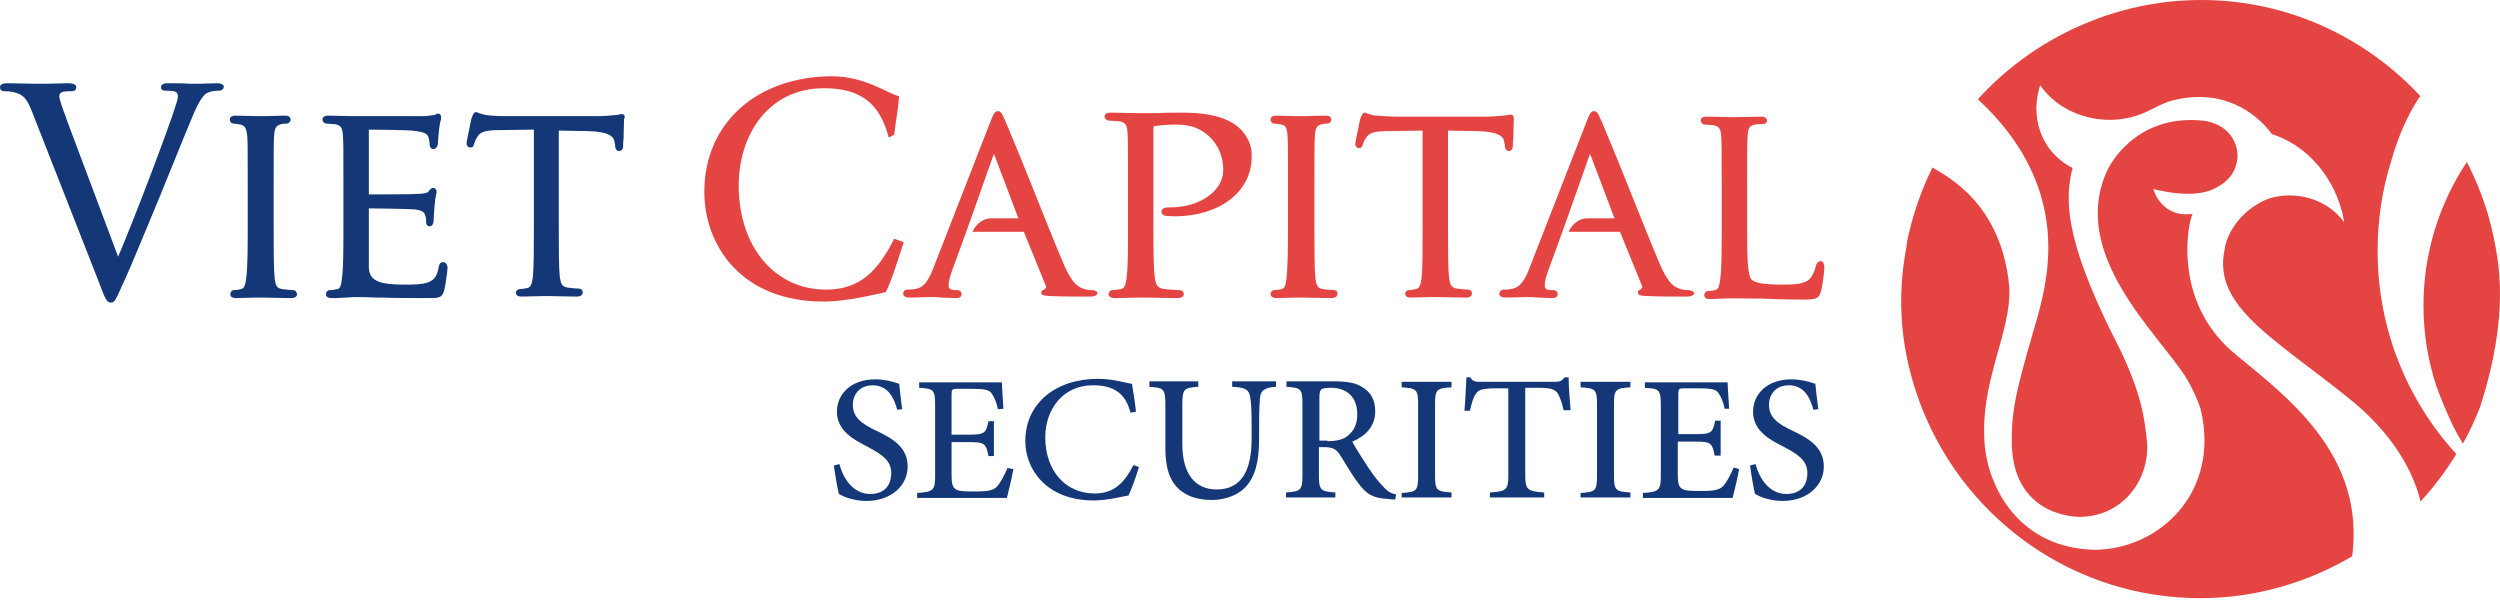 <svg width="134" height="33" viewBox="0 0 134 33" fill="none" xmlns="http://www.w3.org/2000/svg">
<path d="M107.697 15.389C107.296 10.901 104.357 9.458 103.582 8.977C102.968 10.206 102.513 11.542 102.22 12.931C102.22 13.465 101.097 17.126 103.074 22.015C105.452 27.893 111.196 32.061 117.929 32.061C120.895 32.061 123.673 31.232 126.078 29.816C126.773 24.419 122.685 21.347 119.826 18.996C116.861 16.565 117.128 13.038 117.395 11.862C117.422 11.729 117.475 11.595 117.528 11.462C115.819 11.702 115.418 10.126 115.418 10.126C115.418 10.126 117.609 10.767 118.811 10.046C119.425 9.725 119.933 9.191 119.933 8.256C119.826 7.053 118.864 6.546 118.063 6.466C114.322 6.092 112.96 9.111 112.96 9.111C110.849 13.626 115.738 17.927 117.181 20.252C117.475 20.733 117.796 21.427 117.956 21.935C119.025 26.423 115.712 29.442 112.292 29.469C108.231 29.389 106.601 26.156 106.387 23.912C106.067 20.465 107.83 17.847 107.697 15.389ZM129.711 5.183C129.711 5.183 129.711 5.156 129.738 5.156C126.799 2.004 122.631 0 117.983 0C113.28 0 108.952 2.084 106.013 5.317C111.009 9.939 109.807 14.748 109.246 16.858C108.284 20.198 107.83 21.641 107.83 23.484C107.75 27.679 111.277 27.706 111.464 27.706C113.975 27.679 115.284 25.461 115.07 23.591C114.937 22.335 114.75 20.813 113.174 17.82C110.689 12.771 110.662 10.66 111.09 9.004C109.246 8.042 108.845 6.092 109.353 4.569C110.555 6.305 113.093 6.946 115.124 5.958C115.391 5.824 115.899 5.557 116.299 5.424C119.105 4.649 120.922 6.038 121.776 7.187C124.181 7.988 125.383 10.179 125.65 11.916C124.448 10.286 122.284 10.206 121.162 10.847C119.88 11.542 119.318 12.691 119.238 13.385C118.57 16.485 122.044 18.194 126.158 21.561C128.643 23.645 129.471 25.729 129.738 26.878C130.486 26.076 131.074 25.274 131.662 24.339C129.044 21.481 127.44 17.66 127.44 13.465C127.44 11.782 127.681 10.179 128.162 8.656C128.776 6.439 129.685 5.21 129.685 5.21L129.711 5.183ZM133.719 13.011C133.452 11.595 132.998 10.259 132.383 9.004C132.383 9.004 132.33 8.87 132.223 8.683C130.753 10.901 129.898 13.546 129.898 16.378C129.898 17.874 130.139 19.343 130.593 20.706C130.834 21.374 131.127 22.068 131.475 22.816C131.635 23.137 131.822 23.458 132.009 23.778C132.356 23.164 132.65 22.523 132.918 21.855C134.601 16.698 133.853 13.839 133.719 13.011Z" fill="#E44542"/>
<path d="M66.339 6.786C66.071 6.572 65.377 6.038 63.4 6.038C62.999 6.038 62.438 6.038 61.984 6.065C61.663 6.065 61.396 6.065 61.289 6.065C61.262 6.065 61.155 6.065 60.995 6.065C60.648 6.065 60.033 6.038 59.552 6.038C59.472 6.038 59.205 6.038 59.205 6.252C59.205 6.359 59.339 6.466 59.446 6.466C59.579 6.466 59.82 6.492 59.926 6.492C60.327 6.546 60.407 6.679 60.434 7.107C60.461 7.508 60.461 7.882 60.461 9.859V12.13C60.461 13.385 60.461 14.374 60.381 14.908V14.935C60.327 15.309 60.274 15.443 60.087 15.496C59.953 15.523 59.793 15.549 59.659 15.549C59.499 15.549 59.419 15.656 59.419 15.763C59.419 15.843 59.472 15.977 59.766 15.977C60.114 15.977 60.755 15.95 61.049 15.95C61.155 15.95 61.209 15.95 61.236 15.95C61.262 15.95 61.316 15.95 61.396 15.95C61.717 15.95 62.465 15.977 63.106 15.977C63.426 15.977 63.453 15.817 63.453 15.763C63.453 15.656 63.373 15.549 63.213 15.549C63.079 15.549 62.625 15.523 62.411 15.496C62.064 15.443 61.957 15.309 61.904 14.908C61.823 14.374 61.823 13.385 61.823 12.13V6.893C61.823 6.786 61.85 6.759 61.85 6.759C62.01 6.733 62.571 6.679 62.812 6.679H62.919C62.972 6.679 62.999 6.679 63.052 6.679C63.507 6.679 64.174 6.733 64.762 7.267C65.564 7.988 65.564 8.87 65.564 9.137C65.564 10.259 64.255 11.114 62.758 11.114C62.545 11.114 62.251 11.114 62.251 11.355C62.251 11.488 62.411 11.569 62.491 11.569C62.545 11.569 62.705 11.595 62.946 11.595C65.323 11.595 67.087 10.313 67.087 8.416C67.14 7.695 66.713 7.08 66.339 6.786Z" fill="#E44542"/>
<path d="M58.538 15.55C58.431 15.55 58.244 15.55 58.057 15.469C57.843 15.389 57.496 15.282 57.015 14.16C56.588 13.172 55.84 11.275 55.172 9.618C54.557 8.069 53.996 6.76 53.889 6.492C53.862 6.439 53.836 6.385 53.809 6.332C53.729 6.118 53.649 5.958 53.488 5.958C53.328 5.958 53.248 6.092 53.088 6.519L50.015 14.401C49.748 15.069 49.508 15.443 49 15.496C48.893 15.523 48.706 15.523 48.626 15.523C48.492 15.523 48.412 15.63 48.412 15.736C48.412 15.87 48.519 15.95 48.759 15.95C49.107 15.95 49.534 15.924 49.801 15.924C49.935 15.924 50.042 15.924 50.069 15.924C50.122 15.924 50.282 15.924 50.469 15.95C50.736 15.95 51.057 15.977 51.244 15.977C51.511 15.977 51.538 15.843 51.538 15.763C51.538 15.71 51.511 15.55 51.298 15.55H51.191C51.057 15.55 50.843 15.523 50.843 15.309C50.843 15.095 50.923 14.801 51.03 14.508L51.752 12.53L52.153 11.408L53.248 8.309C53.248 8.282 53.248 8.282 53.275 8.282C53.275 8.282 53.275 8.309 53.301 8.309L54.584 11.702H53.114C52.5 11.729 52.206 12.236 52.126 12.424H54.851H54.878L56.053 15.309C56.08 15.362 56.08 15.416 56.053 15.443C56.026 15.469 56 15.496 55.973 15.523H55.946C55.893 15.55 55.813 15.576 55.813 15.683C55.813 15.843 56 15.843 56.267 15.87H56.374C56.962 15.897 57.683 15.897 58.431 15.897C58.778 15.897 58.832 15.763 58.832 15.683C58.805 15.63 58.698 15.55 58.538 15.55Z" fill="#E44542"/>
<path d="M44.271 15.523C41.546 15.523 39.595 13.252 39.595 9.939C39.595 7.24 41.172 4.729 44.164 4.729C46.088 4.729 47.156 5.504 47.637 7.374L47.931 7.214C48.011 6.465 48.092 6.252 48.198 5.156C47.691 5.076 46.382 4.088 44.618 4.088C40.637 4.088 37.752 6.546 37.752 10.286C37.752 13.118 39.702 16.164 44.137 16.164C45.42 16.164 46.969 15.763 47.477 15.656C47.798 15.042 48.118 13.946 48.439 12.985L47.931 12.797C47.05 14.534 46.088 15.523 44.271 15.523Z" fill="#E44542"/>
<path d="M71.495 15.549C71.388 15.549 71.121 15.523 70.907 15.496C70.613 15.442 70.559 15.309 70.506 14.908C70.453 14.4 70.453 13.412 70.453 12.183V9.965C70.453 8.015 70.453 7.641 70.479 7.267C70.506 6.839 70.586 6.733 70.853 6.652C70.987 6.626 71.067 6.626 71.147 6.626C71.254 6.626 71.361 6.519 71.361 6.412C71.361 6.198 71.121 6.198 71.04 6.198C70.747 6.198 70.212 6.225 69.945 6.225C69.838 6.225 69.758 6.225 69.731 6.225C69.705 6.225 69.624 6.225 69.518 6.225C69.224 6.225 68.716 6.198 68.422 6.198C68.342 6.198 68.102 6.198 68.102 6.412C68.102 6.519 68.182 6.626 68.315 6.626C68.395 6.626 68.556 6.652 68.689 6.679C68.876 6.706 68.983 6.813 69.01 7.267C69.037 7.668 69.037 8.015 69.037 9.965V12.183C69.037 13.626 69.01 14.454 68.957 14.908C68.903 15.309 68.876 15.442 68.689 15.496C68.582 15.523 68.422 15.549 68.315 15.549C68.182 15.549 68.102 15.656 68.102 15.763C68.102 15.843 68.155 15.977 68.422 15.977C68.716 15.977 69.197 15.95 69.491 15.95C69.624 15.95 69.705 15.95 69.731 15.95C69.731 15.95 69.785 15.95 69.865 15.95C70.132 15.95 70.8 15.977 71.361 15.977C71.655 15.977 71.682 15.816 71.682 15.763C71.708 15.656 71.628 15.549 71.495 15.549Z" fill="#E44542"/>
<path d="M97.572 14C97.465 14 97.359 14.107 97.332 14.24C97.278 14.507 97.171 14.748 97.038 14.908C96.771 15.229 96.236 15.255 95.542 15.255C94.58 15.255 94.072 15.175 93.885 14.988C93.672 14.774 93.645 13.813 93.645 12.236V9.992C93.645 8.042 93.645 7.668 93.672 7.294C93.698 6.839 93.778 6.733 94.072 6.679C94.206 6.652 94.42 6.652 94.5 6.652C94.607 6.652 94.713 6.572 94.713 6.465C94.713 6.385 94.66 6.252 94.393 6.252C94.099 6.252 93.511 6.278 93.191 6.278C93.057 6.278 92.977 6.278 92.95 6.278C92.924 6.278 92.87 6.278 92.763 6.278C92.469 6.278 91.908 6.252 91.481 6.252C91.401 6.252 91.16 6.252 91.16 6.465C91.16 6.572 91.267 6.679 91.374 6.679C91.481 6.679 91.695 6.706 91.801 6.706C92.149 6.759 92.229 6.893 92.256 7.32C92.282 7.721 92.282 8.068 92.282 10.019V12.236C92.282 13.465 92.282 14.427 92.202 14.961V14.988C92.149 15.335 92.122 15.496 91.935 15.549C91.828 15.576 91.668 15.603 91.561 15.603C91.427 15.603 91.347 15.71 91.347 15.816C91.347 15.923 91.401 16.03 91.668 16.03C91.882 16.03 92.149 16.003 92.443 16.003C92.87 15.977 93.351 16.003 94.019 16.003H94.393C95.007 16.03 95.729 16.057 96.664 16.057C97.359 16.057 97.492 16.003 97.599 15.629C97.706 15.255 97.786 14.481 97.786 14.347C97.759 14.026 97.679 14 97.572 14Z" fill="#E44542"/>
<path d="M79.163 7.027C80.392 7.053 80.606 7.347 80.633 7.641L80.66 7.775C80.66 7.882 80.686 8.095 80.873 8.095C80.98 8.095 81.087 8.015 81.087 7.828C81.087 7.775 81.087 7.614 81.114 7.401C81.114 7.053 81.141 6.626 81.141 6.385C81.141 6.305 81.141 6.145 80.98 6.145C80.927 6.145 80.873 6.145 80.793 6.172C80.74 6.172 80.66 6.198 80.579 6.198C80.312 6.225 79.992 6.252 79.671 6.252H74.755C74.622 6.252 74.114 6.225 73.74 6.198C73.526 6.172 73.419 6.118 73.312 6.092C73.259 6.065 73.206 6.038 73.152 6.038C73.045 6.038 72.992 6.172 72.938 6.305L72.912 6.359C72.912 6.385 72.858 6.572 72.832 6.733C72.725 7.24 72.644 7.641 72.644 7.721C72.644 7.855 72.751 7.935 72.832 7.935C72.965 7.935 73.019 7.882 73.045 7.748C73.072 7.721 73.072 7.695 73.072 7.668C73.099 7.588 73.125 7.508 73.232 7.374C73.393 7.107 73.686 7.027 74.461 7.027L76.251 7V12.183C76.251 13.412 76.251 14.374 76.198 14.908C76.144 15.309 76.064 15.469 75.877 15.496C75.717 15.523 75.61 15.549 75.53 15.549C75.396 15.549 75.316 15.656 75.316 15.736C75.316 15.95 75.557 15.95 75.637 15.95C75.904 15.95 76.465 15.923 76.759 15.923C76.866 15.923 76.946 15.923 76.973 15.923C76.999 15.923 77.053 15.923 77.133 15.923C77.427 15.923 78.041 15.95 78.576 15.95C78.87 15.95 78.896 15.79 78.896 15.736C78.896 15.603 78.816 15.523 78.683 15.523C78.576 15.523 78.282 15.496 78.095 15.469C77.774 15.416 77.721 15.255 77.667 14.882C77.614 14.374 77.614 13.385 77.614 12.156V7L79.163 7.027Z" fill="#E44542"/>
<path d="M90.491 15.55C90.384 15.55 90.197 15.55 90.01 15.469C89.796 15.389 89.449 15.282 88.968 14.16C88.541 13.172 87.793 11.275 87.125 9.618C86.51 8.069 85.949 6.76 85.842 6.492C85.816 6.439 85.789 6.385 85.762 6.332C85.682 6.118 85.602 5.958 85.442 5.958C85.281 5.958 85.201 6.092 85.041 6.519L81.968 14.401C81.701 15.069 81.461 15.443 80.953 15.496C80.846 15.523 80.659 15.523 80.579 15.523C80.472 15.523 80.365 15.63 80.365 15.736C80.365 15.87 80.472 15.95 80.713 15.95C81.06 15.95 81.487 15.924 81.754 15.924C81.888 15.924 81.995 15.924 82.022 15.924C82.075 15.924 82.235 15.924 82.422 15.95C82.69 15.95 83.01 15.977 83.197 15.977C83.464 15.977 83.491 15.843 83.491 15.763C83.491 15.71 83.464 15.55 83.251 15.55H83.144C83.01 15.55 82.796 15.523 82.796 15.309C82.796 15.095 82.877 14.801 82.984 14.508L83.705 12.53L84.106 11.408L85.201 8.309C85.201 8.282 85.201 8.282 85.228 8.282C85.228 8.282 85.228 8.309 85.254 8.309L86.537 11.702H85.067C84.453 11.729 84.159 12.236 84.079 12.424H86.804H86.831L88.006 15.309C88.033 15.362 88.033 15.416 88.006 15.443C87.98 15.469 87.953 15.496 87.926 15.523H87.9C87.846 15.55 87.793 15.576 87.793 15.683C87.793 15.843 87.98 15.843 88.247 15.87H88.354C88.941 15.897 89.663 15.897 90.411 15.897C90.758 15.897 90.812 15.763 90.812 15.683C90.758 15.63 90.651 15.55 90.491 15.55Z" fill="#E44542"/>
<path d="M11.649 4.462C11.355 4.462 10.954 4.489 10.714 4.489C10.607 4.489 10.527 4.489 10.5 4.489C10.446 4.489 10.313 4.489 10.152 4.489C9.859 4.462 9.431 4.462 9.057 4.462C8.897 4.462 8.63 4.462 8.63 4.676C8.63 4.756 8.656 4.863 8.897 4.863C9.057 4.863 9.271 4.863 9.404 4.916C9.511 4.97 9.538 5.103 9.538 5.157C9.538 5.29 9.458 5.531 9.404 5.691C9.111 6.679 7.267 11.569 6.332 13.759L3.553 6.359V6.332C3.34 5.798 3.179 5.317 3.179 5.157C3.179 5.076 3.206 4.996 3.313 4.943C3.42 4.889 3.66 4.889 3.847 4.889C4.061 4.889 4.088 4.756 4.088 4.676C4.088 4.462 3.767 4.462 3.58 4.462C3.206 4.462 2.779 4.489 2.511 4.489C2.378 4.489 2.271 4.489 2.218 4.489C2.164 4.489 2.03 4.489 1.843 4.489C1.496 4.489 0.962 4.462 0.481 4.462C0.267 4.462 0 4.462 0 4.676C0 4.809 0.08 4.889 0.214 4.889C0.294 4.889 0.534 4.889 0.748 4.943C1.229 5.076 1.416 5.21 1.737 6.038L5.343 15.229L5.37 15.309C5.637 16.004 5.717 16.218 5.958 16.218C6.145 16.218 6.198 16.057 6.439 15.55C6.492 15.416 6.572 15.229 6.679 15.015C7 14.32 7.614 12.824 8.469 10.767L9.111 9.191C9.645 7.855 10.126 6.706 10.259 6.386C10.66 5.397 10.874 5.157 11.034 5.023C11.301 4.863 11.595 4.863 11.702 4.863C11.943 4.863 11.996 4.729 11.996 4.649C11.996 4.542 11.862 4.462 11.649 4.462Z" fill="#143877"/>
<path d="M15.71 15.55C15.603 15.55 15.335 15.523 15.122 15.496C14.828 15.443 14.774 15.309 14.721 14.908C14.668 14.401 14.668 13.412 14.668 12.183V9.966C14.668 8.015 14.668 7.641 14.694 7.267C14.721 6.84 14.801 6.733 15.068 6.653C15.202 6.626 15.282 6.626 15.362 6.626C15.469 6.626 15.576 6.519 15.576 6.412C15.576 6.198 15.335 6.198 15.255 6.198C14.961 6.198 14.427 6.225 14.16 6.225C14.053 6.225 13.973 6.225 13.946 6.225C13.919 6.225 13.839 6.225 13.732 6.225C13.438 6.225 12.931 6.198 12.637 6.198C12.557 6.198 12.316 6.198 12.316 6.412C12.316 6.519 12.397 6.626 12.53 6.626C12.61 6.626 12.771 6.653 12.904 6.679C13.091 6.733 13.198 6.813 13.252 7.267C13.278 7.668 13.278 8.015 13.278 9.966V12.183C13.278 13.145 13.278 14.32 13.198 14.908C13.145 15.309 13.091 15.443 12.931 15.496C12.824 15.523 12.664 15.55 12.557 15.55C12.423 15.55 12.343 15.656 12.343 15.763C12.343 15.87 12.397 15.977 12.664 15.977C12.958 15.977 13.438 15.95 13.732 15.95C13.866 15.95 13.946 15.95 13.973 15.95C13.973 15.95 14.026 15.95 14.107 15.95C14.374 15.95 15.042 15.977 15.603 15.977C15.896 15.977 15.923 15.817 15.923 15.763C15.896 15.656 15.843 15.55 15.71 15.55Z" fill="#143877"/>
<path d="M23.751 14.053C23.564 14.053 23.537 14.214 23.51 14.321C23.43 14.828 23.27 14.989 22.976 15.122C22.655 15.256 22.041 15.256 21.72 15.256C20.411 15.256 19.797 15.095 19.77 14.347C19.77 14.16 19.77 13.359 19.77 12.771C19.77 12.531 19.77 12.344 19.77 12.21V11.168C20.064 11.168 21.854 11.195 22.201 11.222C22.709 11.275 22.762 11.435 22.789 11.542C22.842 11.676 22.842 11.809 22.842 11.916C22.842 12.076 22.949 12.13 23.029 12.13C23.163 12.13 23.243 11.996 23.243 11.783C23.243 11.702 23.27 11.222 23.297 10.981C23.323 10.714 23.35 10.527 23.377 10.42C23.403 10.367 23.403 10.313 23.403 10.286C23.403 10.126 23.297 10.073 23.216 10.073C23.136 10.073 23.083 10.126 23.003 10.206L22.976 10.26C22.869 10.367 22.709 10.367 22.415 10.393H22.388C22.121 10.42 20.144 10.42 19.77 10.42V10.393V6.973V6.947C20.037 6.947 21.881 6.973 22.094 7C22.816 7.08 22.896 7.187 22.949 7.321C23.003 7.454 23.029 7.641 23.029 7.722C23.029 7.962 23.163 7.989 23.243 7.989C23.35 7.989 23.43 7.882 23.457 7.775C23.483 7.668 23.483 7.428 23.51 7.187C23.51 7.08 23.537 6.973 23.537 6.92C23.564 6.706 23.59 6.573 23.617 6.466C23.644 6.412 23.644 6.359 23.644 6.306C23.644 6.092 23.51 6.092 23.483 6.092C23.43 6.092 23.377 6.119 23.323 6.145C23.297 6.145 23.297 6.172 23.27 6.172H23.19C23.056 6.199 22.869 6.225 22.682 6.225C22.602 6.225 22.281 6.225 21.774 6.225C21.052 6.225 19.636 6.225 19.262 6.225H19.102C19.075 6.225 19.022 6.225 18.915 6.225C18.621 6.225 18.033 6.199 17.606 6.199C17.526 6.199 17.285 6.199 17.285 6.412C17.285 6.519 17.392 6.626 17.499 6.626C17.606 6.626 17.82 6.653 17.926 6.653C18.274 6.706 18.354 6.84 18.381 7.267C18.407 7.668 18.407 8.015 18.407 9.966V12.183C18.407 13.412 18.407 14.374 18.327 14.909V14.962C18.274 15.336 18.22 15.47 18.087 15.496C18.033 15.496 17.98 15.523 17.926 15.523C17.846 15.55 17.766 15.55 17.686 15.55C17.552 15.55 17.472 15.656 17.472 15.763C17.472 15.87 17.526 15.977 17.793 15.977C17.953 15.977 18.22 15.977 18.568 15.95C18.835 15.924 19.049 15.924 19.129 15.924C19.316 15.924 19.663 15.924 20.197 15.95H20.518C21.026 15.977 22.148 15.977 22.976 15.977C23.483 15.977 23.697 15.977 23.804 15.576C23.884 15.309 23.991 14.428 23.991 14.321C23.938 14.08 23.831 14.053 23.751 14.053Z" fill="#143877"/>
<path d="M33.344 6.118C33.29 6.118 33.237 6.118 33.157 6.145C33.103 6.145 33.023 6.172 32.943 6.172C32.676 6.198 32.355 6.225 32.034 6.225H27.119C26.985 6.225 26.477 6.225 26.103 6.172C25.89 6.145 25.783 6.092 25.676 6.065C25.622 6.038 25.569 6.011 25.515 6.011C25.409 6.011 25.355 6.118 25.302 6.279L25.275 6.332C25.275 6.359 25.222 6.546 25.195 6.706C25.088 7.214 25.008 7.614 25.008 7.695C25.008 7.828 25.115 7.908 25.195 7.908C25.328 7.908 25.382 7.855 25.409 7.721C25.409 7.695 25.435 7.668 25.435 7.641C25.462 7.561 25.489 7.481 25.596 7.321C25.756 7.053 26.05 6.973 26.825 6.973L28.615 6.947V12.13C28.615 13.359 28.615 14.32 28.561 14.855C28.508 15.256 28.428 15.416 28.241 15.443C28.08 15.469 27.973 15.496 27.866 15.496C27.733 15.496 27.653 15.603 27.653 15.683C27.653 15.897 27.893 15.897 27.973 15.897C28.241 15.897 28.802 15.87 29.096 15.87C29.202 15.87 29.283 15.87 29.309 15.87C29.336 15.87 29.389 15.87 29.47 15.87C29.764 15.87 30.378 15.897 30.912 15.897C31.206 15.897 31.233 15.736 31.233 15.683C31.233 15.55 31.153 15.469 31.019 15.469C30.912 15.469 30.618 15.443 30.431 15.416C30.111 15.363 30.057 15.202 30.004 14.828C29.951 14.32 29.951 13.332 29.951 12.103V7L31.473 7.027C32.702 7.053 32.916 7.347 32.943 7.641L32.969 7.775C32.969 7.882 32.996 8.095 33.183 8.095C33.29 8.095 33.397 8.015 33.397 7.828C33.397 7.775 33.397 7.614 33.424 7.401C33.424 7.053 33.45 6.626 33.45 6.386C33.504 6.305 33.504 6.118 33.344 6.118Z" fill="#143877"/>
<path d="M48.09 21.962C47.93 21.348 47.609 20.653 46.781 20.653C46.06 20.653 45.712 21.16 45.712 21.695C45.712 22.363 46.167 22.71 46.968 23.084C47.797 23.485 48.651 23.939 48.651 25.008C48.651 26.023 47.77 26.851 46.434 26.851C46.033 26.851 45.712 26.771 45.445 26.691C45.205 26.611 45.071 26.531 44.964 26.477C44.911 26.29 44.751 25.409 44.697 24.954L44.991 24.874C45.151 25.489 45.632 26.477 46.648 26.477C47.369 26.477 47.77 26.05 47.77 25.355C47.77 24.66 47.235 24.34 46.487 23.939C45.819 23.592 44.858 23.111 44.858 22.069C44.858 21.107 45.632 20.332 46.915 20.332C47.369 20.332 47.823 20.439 48.197 20.573C48.224 20.92 48.277 21.294 48.358 21.935L48.09 21.962Z" fill="#143877"/>
<path d="M54.317 25.141C54.263 25.488 54.049 26.396 53.969 26.69H49.16V26.423C50.042 26.37 50.122 26.263 50.122 25.488V21.748C50.122 20.866 50.042 20.839 49.267 20.786V20.492H53.702C53.702 20.732 53.755 21.374 53.782 21.908L53.488 21.935C53.408 21.534 53.301 21.32 53.168 21.106C53.034 20.893 52.767 20.839 52.072 20.839H51.351C51.03 20.839 51.004 20.866 51.004 21.16V23.297H51.912C52.794 23.297 52.847 23.217 52.981 22.576H53.275V24.446H52.981C52.847 23.751 52.767 23.698 51.912 23.698H51.004V25.461C51.004 25.916 51.057 26.129 51.244 26.236C51.431 26.343 51.805 26.343 52.259 26.343C52.981 26.343 53.275 26.29 53.488 26.022C53.649 25.809 53.836 25.488 53.996 25.087L54.317 25.141Z" fill="#143877"/>
<path d="M61.048 25.034C60.915 25.488 60.648 26.236 60.487 26.557C60.194 26.61 59.339 26.824 58.617 26.824C56.079 26.824 54.957 25.141 54.957 23.645C54.957 21.614 56.587 20.305 58.858 20.305C59.686 20.305 60.407 20.545 60.675 20.572C60.755 21.106 60.835 21.534 60.888 22.068L60.594 22.122C60.327 21.053 59.659 20.652 58.591 20.652C56.907 20.652 56.026 22.015 56.026 23.431C56.026 25.248 57.121 26.45 58.671 26.45C59.686 26.45 60.247 25.916 60.755 24.927L61.048 25.034Z" fill="#143877"/>
<path d="M68.395 20.733C67.835 20.759 67.567 20.92 67.541 21.294C67.514 21.561 67.487 21.962 67.487 22.817V23.565C67.487 24.687 67.3 25.542 66.739 26.13C66.285 26.584 65.617 26.797 64.949 26.797C64.335 26.797 63.773 26.664 63.346 26.343C62.731 25.889 62.464 25.168 62.464 24.019V21.721C62.464 20.84 62.384 20.786 61.609 20.733V20.439H64.228V20.733C63.453 20.786 63.373 20.84 63.373 21.721V23.805C63.373 25.381 64.041 26.236 65.216 26.236C66.606 26.236 67.086 25.114 67.086 23.538V22.817C67.086 21.962 67.06 21.561 67.006 21.267C66.953 20.893 66.739 20.759 66.044 20.733V20.439H68.395V20.733Z" fill="#143877"/>
<path d="M74.781 26.771C74.674 26.771 74.54 26.771 74.433 26.744C73.632 26.717 73.231 26.503 72.777 25.862C72.43 25.408 72.109 24.82 71.815 24.366C71.628 24.099 71.468 23.965 70.96 23.965H70.693V25.462C70.693 26.263 70.773 26.343 71.575 26.397V26.664H68.93V26.397C69.731 26.343 69.811 26.263 69.811 25.462V21.668C69.811 20.84 69.731 20.786 68.956 20.733V20.439H71.468C72.216 20.439 72.697 20.519 73.071 20.786C73.472 21.026 73.712 21.454 73.712 22.042C73.712 22.87 73.178 23.378 72.483 23.672C72.643 23.992 73.044 24.607 73.338 25.061C73.685 25.568 73.899 25.836 74.139 26.076C74.38 26.37 74.594 26.45 74.834 26.503L74.781 26.771ZM71.147 23.645C71.628 23.645 71.975 23.565 72.216 23.378C72.59 23.084 72.75 22.71 72.75 22.202C72.75 21.187 72.082 20.786 71.361 20.786C71.067 20.786 70.907 20.813 70.827 20.866C70.773 20.92 70.72 21.026 70.72 21.267V23.618H71.147V23.645Z" fill="#143877"/>
<path d="M75.129 26.69V26.423C75.93 26.37 76.011 26.316 76.011 25.488V21.694C76.011 20.866 75.93 20.813 75.129 20.759V20.465H77.801V20.759C76.999 20.813 76.919 20.866 76.919 21.694V25.461C76.919 26.29 76.999 26.343 77.801 26.396V26.664H75.129V26.69Z" fill="#143877"/>
<path d="M83.811 21.988C83.704 21.507 83.597 21.267 83.49 21.08C83.33 20.866 83.143 20.786 82.422 20.786H81.754V25.461C81.754 26.209 81.834 26.343 82.769 26.396V26.664H79.857V26.396C80.765 26.343 80.845 26.236 80.845 25.461V20.813H80.284C79.429 20.813 79.242 20.893 79.109 21.107C78.975 21.267 78.895 21.561 78.788 22.015H78.494C78.548 21.4 78.574 20.759 78.601 20.225H78.815C78.948 20.465 79.082 20.465 79.376 20.465H83.357C83.624 20.465 83.704 20.412 83.864 20.225H84.078C84.078 20.652 84.132 21.4 84.185 21.988H83.811Z" fill="#143877"/>
<path d="M84.719 26.69V26.423C85.52 26.37 85.6 26.316 85.6 25.488V21.694C85.6 20.866 85.52 20.813 84.719 20.759V20.465H87.391V20.759C86.589 20.813 86.509 20.866 86.509 21.694V25.461C86.509 26.29 86.589 26.343 87.391 26.396V26.664H84.719V26.69Z" fill="#143877"/>
<path d="M93.215 25.141C93.162 25.488 92.948 26.396 92.868 26.69H88.059V26.423C88.94 26.37 89.02 26.263 89.02 25.488V21.748C89.02 20.866 88.94 20.839 88.165 20.786V20.492H92.6C92.6 20.732 92.654 21.374 92.681 21.908H92.44C92.36 21.507 92.253 21.294 92.12 21.08C91.986 20.866 91.719 20.813 91.024 20.813H90.303C89.982 20.813 89.956 20.839 89.956 21.133V23.27H90.864C91.746 23.27 91.799 23.19 91.933 22.549H92.227V24.419H91.906C91.772 23.725 91.692 23.671 90.837 23.671H89.929V25.435C89.929 25.889 89.982 26.102 90.169 26.209C90.356 26.316 90.73 26.316 91.184 26.316C91.906 26.316 92.2 26.263 92.413 25.996C92.574 25.782 92.761 25.461 92.921 25.061L93.215 25.141Z" fill="#143877"/>
<path d="M97.196 21.962C97.035 21.347 96.715 20.652 95.887 20.652C95.165 20.652 94.818 21.16 94.818 21.694C94.818 22.362 95.272 22.71 96.074 23.084C96.902 23.484 97.757 23.939 97.757 25.007C97.757 26.023 96.875 26.851 95.539 26.851C95.139 26.851 94.818 26.771 94.551 26.691C94.31 26.61 94.177 26.53 94.07 26.477C94.016 26.29 93.856 25.408 93.803 24.954L94.097 24.874C94.257 25.488 94.738 26.477 95.753 26.477C96.474 26.477 96.875 26.049 96.875 25.355C96.875 24.66 96.341 24.339 95.593 23.939C94.898 23.591 93.963 23.11 93.963 22.068C93.963 21.107 94.738 20.332 96.02 20.332C96.474 20.332 96.929 20.439 97.303 20.572C97.329 20.92 97.383 21.294 97.463 21.935L97.196 21.962Z" fill="#143877"/>
</svg>
